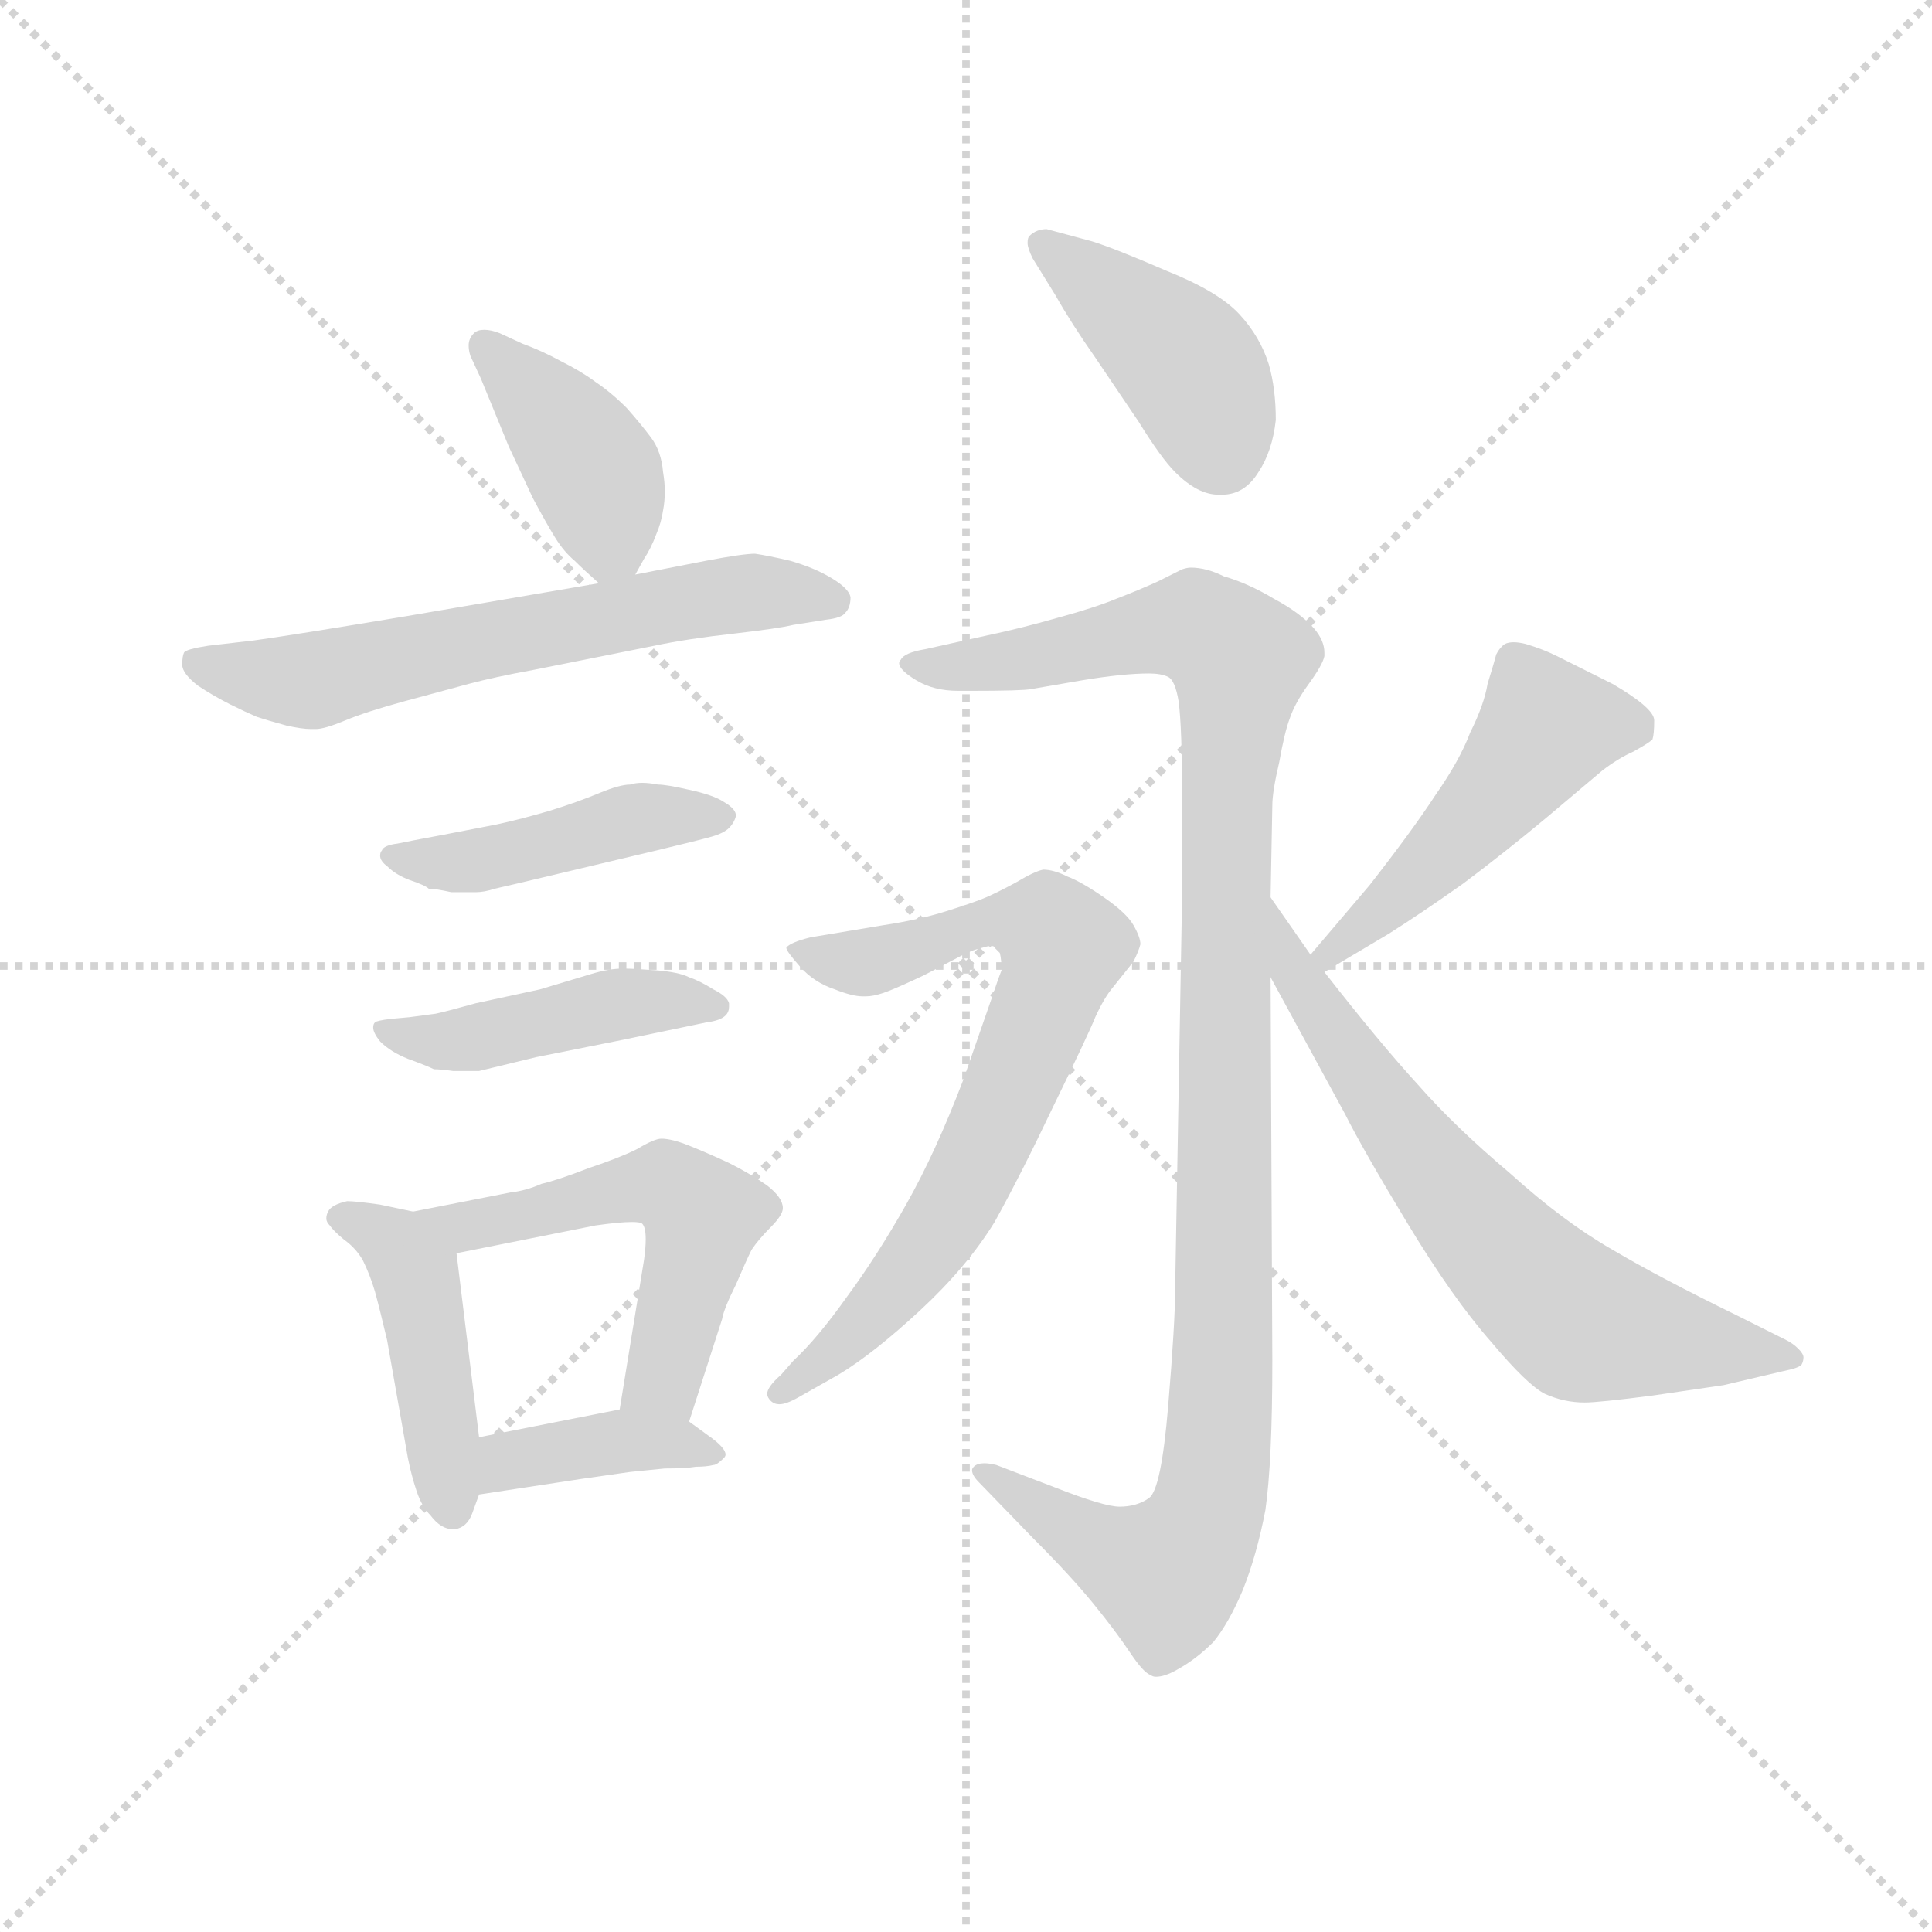 <svg version="1.1" viewBox="0 0 1024 1024" xmlns="http://www.w3.org/2000/svg">
  <g stroke="lightgray" stroke-dasharray="1,1" stroke-width="1" transform="scale(4, 4)">
    <line x1="0" y1="0" x2="256" y2="256"></line>
    <line x1="256" y1="0" x2="0" y2="256"></line>
    <line x1="128" y1="0" x2="128" y2="256"></line>
    <line x1="0" y1="128" x2="256" y2="128"></line>
  </g>
  <g transform="scale(0.92, -0.92) translate(60, -850)">
    <style type="text/css">
      
        @keyframes keyframes0 {
          from {
            stroke: blue;
            stroke-dashoffset: 408;
            stroke-width: 128;
          }
          57% {
            animation-timing-function: step-end;
            stroke: blue;
            stroke-dashoffset: 0;
            stroke-width: 128;
          }
          to {
            stroke: black;
            stroke-width: 1024;
          }
        }
        #make-me-a-hanzi-animation-0 {
          animation: keyframes0 0.582s both;
          animation-delay: 0s;
          animation-timing-function: linear;
        }
      
        @keyframes keyframes1 {
          from {
            stroke: blue;
            stroke-dashoffset: 625;
            stroke-width: 128;
          }
          67% {
            animation-timing-function: step-end;
            stroke: blue;
            stroke-dashoffset: 0;
            stroke-width: 128;
          }
          to {
            stroke: black;
            stroke-width: 1024;
          }
        }
        #make-me-a-hanzi-animation-1 {
          animation: keyframes1 0.759s both;
          animation-delay: 0.582s;
          animation-timing-function: linear;
        }
      
        @keyframes keyframes2 {
          from {
            stroke: blue;
            stroke-dashoffset: 450;
            stroke-width: 128;
          }
          59% {
            animation-timing-function: step-end;
            stroke: blue;
            stroke-dashoffset: 0;
            stroke-width: 128;
          }
          to {
            stroke: black;
            stroke-width: 1024;
          }
        }
        #make-me-a-hanzi-animation-2 {
          animation: keyframes2 0.616s both;
          animation-delay: 1.341s;
          animation-timing-function: linear;
        }
      
        @keyframes keyframes3 {
          from {
            stroke: blue;
            stroke-dashoffset: 448;
            stroke-width: 128;
          }
          59% {
            animation-timing-function: step-end;
            stroke: blue;
            stroke-dashoffset: 0;
            stroke-width: 128;
          }
          to {
            stroke: black;
            stroke-width: 1024;
          }
        }
        #make-me-a-hanzi-animation-3 {
          animation: keyframes3 0.615s both;
          animation-delay: 1.957s;
          animation-timing-function: linear;
        }
      
        @keyframes keyframes4 {
          from {
            stroke: blue;
            stroke-dashoffset: 452;
            stroke-width: 128;
          }
          60% {
            animation-timing-function: step-end;
            stroke: blue;
            stroke-dashoffset: 0;
            stroke-width: 128;
          }
          to {
            stroke: black;
            stroke-width: 1024;
          }
        }
        #make-me-a-hanzi-animation-4 {
          animation: keyframes4 0.618s both;
          animation-delay: 2.571s;
          animation-timing-function: linear;
        }
      
        @keyframes keyframes5 {
          from {
            stroke: blue;
            stroke-dashoffset: 542;
            stroke-width: 128;
          }
          64% {
            animation-timing-function: step-end;
            stroke: blue;
            stroke-dashoffset: 0;
            stroke-width: 128;
          }
          to {
            stroke: black;
            stroke-width: 1024;
          }
        }
        #make-me-a-hanzi-animation-5 {
          animation: keyframes5 0.691s both;
          animation-delay: 3.189s;
          animation-timing-function: linear;
        }
      
        @keyframes keyframes6 {
          from {
            stroke: blue;
            stroke-dashoffset: 391;
            stroke-width: 128;
          }
          56% {
            animation-timing-function: step-end;
            stroke: blue;
            stroke-dashoffset: 0;
            stroke-width: 128;
          }
          to {
            stroke: black;
            stroke-width: 1024;
          }
        }
        #make-me-a-hanzi-animation-6 {
          animation: keyframes6 0.568s both;
          animation-delay: 3.88s;
          animation-timing-function: linear;
        }
      
        @keyframes keyframes7 {
          from {
            stroke: blue;
            stroke-dashoffset: 420;
            stroke-width: 128;
          }
          58% {
            animation-timing-function: step-end;
            stroke: blue;
            stroke-dashoffset: 0;
            stroke-width: 128;
          }
          to {
            stroke: black;
            stroke-width: 1024;
          }
        }
        #make-me-a-hanzi-animation-7 {
          animation: keyframes7 0.592s both;
          animation-delay: 4.449s;
          animation-timing-function: linear;
        }
      
        @keyframes keyframes8 {
          from {
            stroke: blue;
            stroke-dashoffset: 1108;
            stroke-width: 128;
          }
          78% {
            animation-timing-function: step-end;
            stroke: blue;
            stroke-dashoffset: 0;
            stroke-width: 128;
          }
          to {
            stroke: black;
            stroke-width: 1024;
          }
        }
        #make-me-a-hanzi-animation-8 {
          animation: keyframes8 1.152s both;
          animation-delay: 5.04s;
          animation-timing-function: linear;
        }
      
        @keyframes keyframes9 {
          from {
            stroke: blue;
            stroke-dashoffset: 728;
            stroke-width: 128;
          }
          70% {
            animation-timing-function: step-end;
            stroke: blue;
            stroke-dashoffset: 0;
            stroke-width: 128;
          }
          to {
            stroke: black;
            stroke-width: 1024;
          }
        }
        #make-me-a-hanzi-animation-9 {
          animation: keyframes9 0.842s both;
          animation-delay: 6.192s;
          animation-timing-function: linear;
        }
      
        @keyframes keyframes10 {
          from {
            stroke: blue;
            stroke-dashoffset: 487;
            stroke-width: 128;
          }
          61% {
            animation-timing-function: step-end;
            stroke: blue;
            stroke-dashoffset: 0;
            stroke-width: 128;
          }
          to {
            stroke: black;
            stroke-width: 1024;
          }
        }
        #make-me-a-hanzi-animation-10 {
          animation: keyframes10 0.646s both;
          animation-delay: 7.035s;
          animation-timing-function: linear;
        }
      
        @keyframes keyframes11 {
          from {
            stroke: blue;
            stroke-dashoffset: 679;
            stroke-width: 128;
          }
          69% {
            animation-timing-function: step-end;
            stroke: blue;
            stroke-dashoffset: 0;
            stroke-width: 128;
          }
          to {
            stroke: black;
            stroke-width: 1024;
          }
        }
        #make-me-a-hanzi-animation-11 {
          animation: keyframes11 0.803s both;
          animation-delay: 7.681s;
          animation-timing-function: linear;
        }
      
    </style>
    
      <path d="M 306 519 L 311 528 Q 315 534 318 542 Q 321 549 322 556 Q 323 561 323 567 Q 323 572 322 578 Q 321 590 315 598 Q 309 606 301 615 Q 292 624 283 630 Q 275 636 263 642 Q 252 648 241 652 L 228 658 Q 223 660 219 660 Q 215 660 213 658 Q 210 655 210 651 Q 210 648 211 645 L 217 632 L 233 593 L 247 563 Q 255 548 260 540 Q 265 532 271 527 Q 276 522 285 514 C 297 503 297 503 306 519 Z" fill="lightgray"></path>
    
      <path d="M 285 514 L 174 495 Q 108 484 86 481 L 60 478 Q 47 476 46 474 Q 45 472 45 467 Q 45 462 54 455 Q 63 449 73 444 Q 81 440 88 437 Q 94 435 105 432 Q 114 430 119 430 L 122 430 Q 127 430 139 435 Q 151 440 173 446 L 210 456 Q 225 460 247 464 L 317 478 Q 336 482 363 485 Q 389 488 397 490 L 416 493 Q 425 494 427 497 Q 430 500 430 506 Q 429 511 419 517 Q 409 523 395 527 Q 382 530 375 531 Q 368 531 347 527 L 306 519 L 285 514 Z" fill="lightgray"></path>
    
      <path d="M 179 366 L 169 364 Q 161 363 160 360 Q 159 359 159 357 Q 159 354 163 351 Q 168 346 176 343 Q 185 340 187 338 Q 191 338 200 336 L 214 336 Q 219 336 225 338 L 238 341 L 318 360 Q 343 366 350 368 Q 357 370 360 373 Q 363 376 364 380 Q 364 384 357 388 Q 351 392 337 395 Q 324 398 319 398 Q 314 399 310 399 Q 306 399 303 398 Q 297 398 285 393 Q 273 388 257 383 Q 240 378 226 375 L 195 369 L 179 366 Z" fill="lightgray"></path>
    
      <path d="M 176 264 L 165 263 Q 157 262 156 261 Q 155 260 155 258 Q 155 255 159 250 Q 165 244 175 240 Q 186 236 190 234 Q 194 234 201 233 L 216 233 L 249 241 L 299 251 L 347 261 Q 355 262 358 265 Q 360 267 360 270 L 360 272 Q 359 276 351 280 Q 343 285 337 287 Q 331 290 318 291 Q 305 292 299 292 Q 291 292 281 289 L 251 280 L 214 272 Q 196 267 191 266 L 176 264 Z" fill="lightgray"></path>
    
      <path d="M 178 152 L 159 156 Q 145 158 140 158 Q 131 156 129 152 Q 128 150 128 148 Q 128 146 130 144 Q 132 141 138 136 Q 145 131 149 124 Q 153 116 156 106 Q 159 95 163 78 L 175 10 Q 177 0 180 -9 Q 183 -18 188 -23 Q 194 -31 201 -31 L 202 -31 Q 209 -30 212 -22 L 216 -11 L 216 22 L 203 128 C 201 147 201 147 178 152 Z" fill="lightgray"></path>
    
      <path d="M 337 31 L 356 90 Q 357 96 364 110 Q 370 124 373 130 Q 377 136 384 143 Q 391 150 391 154 Q 391 160 382 167 Q 372 174 360 180 Q 347 186 337 190 Q 327 194 321 194 Q 317 194 307 188 Q 297 183 279 177 Q 261 170 252 168 Q 243 164 234 163 L 178 152 C 149 146 174 122 203 128 L 283 144 Q 297 146 304 146 Q 309 146 310 145 Q 312 143 312 136 Q 312 131 311 124 L 297 38 C 292 8 328 2 337 31 Z" fill="lightgray"></path>
    
      <path d="M 216 -11 L 275 -2 L 303 2 L 323 4 Q 335 4 341 5 Q 347 5 351 6 Q 353 6 357 10 Q 358 11 358 12 Q 358 16 348 23 L 337 31 C 321 43 321 43 297 38 L 216 22 C 187 16 186 -16 216 -11 Z" fill="lightgray"></path>
    
      <path d="M 548 680 Q 557 664 571 644 L 596 607 Q 609 586 617 578 Q 630 565 642 565 L 644 565 Q 657 565 665 578 Q 673 590 675 608 Q 675 626 671 640 Q 666 656 654 669 Q 642 682 612 694 Q 582 707 569 711 L 543 718 Q 537 718 533 714 Q 532 713 532 710 Q 532 707 535 701 L 548 680 Z" fill="lightgray"></path>
    
      <path d="M 672 333 L 673 386 Q 673 394 677 411 Q 680 428 683 436 Q 686 445 694 456 Q 702 467 703 472 L 703 474 Q 703 481 697 488 Q 689 497 674 505 Q 659 514 645 518 Q 635 523 626 523 Q 624 523 621 522 L 607 515 Q 596 510 583 505 Q 571 500 549 494 Q 528 488 509 484 L 473 476 Q 461 474 459 470 Q 458 469 458 468 Q 458 464 468 458 Q 478 452 492 452 L 499 452 Q 529 452 534 453 L 563 458 Q 587 462 602 462 Q 609 462 613 460 Q 617 458 619 446 Q 621 431 621 391 L 621 333 L 617 107 Q 617 88 613 40 Q 609 -8 602 -13 Q 595 -18 585 -18 Q 576 -18 548 -7 L 514 6 Q 510 7 507 7 Q 503 7 501 5 Q 500 4 500 3 Q 500 0 504 -4 L 535 -36 Q 557 -58 570 -74 Q 583 -90 591 -102 Q 599 -114 603 -115 Q 604 -116 606 -116 Q 611 -116 618 -112 Q 629 -106 639 -96 Q 648 -85 656 -66 Q 664 -46 669 -20 Q 673 8 673 66 L 672 287 L 672 333 Z" fill="lightgray"></path>
    
      <path d="M 407 310 Q 395 307 393 304 Q 393 302 401 293 Q 409 284 421 280 Q 431 276 437 276 L 439 276 Q 443 276 449 278 Q 455 280 472 288 L 495 300 Q 501 303 506 304 Q 509 305 511 305 Q 513 305 513 304 L 516 301 Q 517 297 517 291 Q 515 286 511 274 L 495 228 Q 479 186 462 156 Q 445 126 428 103 Q 411 79 397 66 L 390 58 Q 382 51 382 47 Q 382 45 384 43 Q 386 41 389 41 Q 393 41 400 45 L 423 58 Q 443 70 470 95 Q 497 120 513 146 Q 528 173 547 213 Q 567 254 571 264 Q 576 275 581 281 L 593 296 Q 596 302 597 306 Q 597 310 593 317 Q 589 324 576 333 Q 563 342 555 345 Q 547 349 541 349 Q 536 348 526 342 Q 515 336 508 333 Q 501 330 485 325 Q 469 320 449 317 L 407 310 Z" fill="lightgray"></path>
    
      <path d="M 703 290 L 740 312 Q 759 324 783 341 Q 807 359 831 379 L 863 406 Q 872 413 881 417 Q 890 422 892 424 Q 893 427 893 435 Q 893 442 869 456 L 837 472 Q 829 476 819 479 Q 815 480 812 480 Q 809 480 807 479 Q 804 477 802 473 Q 801 469 797 456 Q 795 444 787 428 Q 781 412 767 392 Q 754 372 729 340 L 695 300 C 676 277 677 275 703 290 Z" fill="lightgray"></path>
    
      <path d="M 695 300 L 672 333 C 655 358 658 313 672 287 L 715 208 Q 725 188 751 145 Q 777 102 799 77 Q 820 52 830 47 Q 841 42 853 42 Q 861 42 892 46 L 933 52 L 967 60 Q 977 62 978 64 Q 979 66 979 68 Q 979 70 976 73 Q 973 76 969 78 L 941 92 Q 896 114 869 130 Q 841 146 810 174 Q 778 201 757 225 Q 735 249 703 290 L 695 300 Z" fill="lightgray"></path>
    
    
      <clipPath id="make-me-a-hanzi-clip-0">
        <path d="M 306 519 L 311 528 Q 315 534 318 542 Q 321 549 322 556 Q 323 561 323 567 Q 323 572 322 578 Q 321 590 315 598 Q 309 606 301 615 Q 292 624 283 630 Q 275 636 263 642 Q 252 648 241 652 L 228 658 Q 223 660 219 660 Q 215 660 213 658 Q 210 655 210 651 Q 210 648 211 645 L 217 632 L 233 593 L 247 563 Q 255 548 260 540 Q 265 532 271 527 Q 276 522 285 514 C 297 503 297 503 306 519 Z"></path>
      </clipPath>
      <path clip-path="url(#make-me-a-hanzi-clip-0)" d="M 219 652 L 282 579 L 291 547 L 288 525" fill="none" id="make-me-a-hanzi-animation-0" stroke-dasharray="280 560" stroke-linecap="round"></path>
    
      <clipPath id="make-me-a-hanzi-clip-1">
        <path d="M 285 514 L 174 495 Q 108 484 86 481 L 60 478 Q 47 476 46 474 Q 45 472 45 467 Q 45 462 54 455 Q 63 449 73 444 Q 81 440 88 437 Q 94 435 105 432 Q 114 430 119 430 L 122 430 Q 127 430 139 435 Q 151 440 173 446 L 210 456 Q 225 460 247 464 L 317 478 Q 336 482 363 485 Q 389 488 397 490 L 416 493 Q 425 494 427 497 Q 430 500 430 506 Q 429 511 419 517 Q 409 523 395 527 Q 382 530 375 531 Q 368 531 347 527 L 306 519 L 285 514 Z"></path>
      </clipPath>
      <path clip-path="url(#make-me-a-hanzi-clip-1)" d="M 55 469 L 116 458 L 359 508 L 418 505" fill="none" id="make-me-a-hanzi-animation-1" stroke-dasharray="497 994" stroke-linecap="round"></path>
    
      <clipPath id="make-me-a-hanzi-clip-2">
        <path d="M 179 366 L 169 364 Q 161 363 160 360 Q 159 359 159 357 Q 159 354 163 351 Q 168 346 176 343 Q 185 340 187 338 Q 191 338 200 336 L 214 336 Q 219 336 225 338 L 238 341 L 318 360 Q 343 366 350 368 Q 357 370 360 373 Q 363 376 364 380 Q 364 384 357 388 Q 351 392 337 395 Q 324 398 319 398 Q 314 399 310 399 Q 306 399 303 398 Q 297 398 285 393 Q 273 388 257 383 Q 240 378 226 375 L 195 369 L 179 366 Z"></path>
      </clipPath>
      <path clip-path="url(#make-me-a-hanzi-clip-2)" d="M 165 357 L 216 354 L 312 379 L 356 380" fill="none" id="make-me-a-hanzi-animation-2" stroke-dasharray="322 644" stroke-linecap="round"></path>
    
      <clipPath id="make-me-a-hanzi-clip-3">
        <path d="M 176 264 L 165 263 Q 157 262 156 261 Q 155 260 155 258 Q 155 255 159 250 Q 165 244 175 240 Q 186 236 190 234 Q 194 234 201 233 L 216 233 L 249 241 L 299 251 L 347 261 Q 355 262 358 265 Q 360 267 360 270 L 360 272 Q 359 276 351 280 Q 343 285 337 287 Q 331 290 318 291 Q 305 292 299 292 Q 291 292 281 289 L 251 280 L 214 272 Q 196 267 191 266 L 176 264 Z"></path>
      </clipPath>
      <path clip-path="url(#make-me-a-hanzi-clip-3)" d="M 162 258 L 199 250 L 297 272 L 351 271" fill="none" id="make-me-a-hanzi-animation-3" stroke-dasharray="320 640" stroke-linecap="round"></path>
    
      <clipPath id="make-me-a-hanzi-clip-4">
        <path d="M 178 152 L 159 156 Q 145 158 140 158 Q 131 156 129 152 Q 128 150 128 148 Q 128 146 130 144 Q 132 141 138 136 Q 145 131 149 124 Q 153 116 156 106 Q 159 95 163 78 L 175 10 Q 177 0 180 -9 Q 183 -18 188 -23 Q 194 -31 201 -31 L 202 -31 Q 209 -30 212 -22 L 216 -11 L 216 22 L 203 128 C 201 147 201 147 178 152 Z"></path>
      </clipPath>
      <path clip-path="url(#make-me-a-hanzi-clip-4)" d="M 134 149 L 168 133 L 180 116 L 202 -20" fill="none" id="make-me-a-hanzi-animation-4" stroke-dasharray="324 648" stroke-linecap="round"></path>
    
      <clipPath id="make-me-a-hanzi-clip-5">
        <path d="M 337 31 L 356 90 Q 357 96 364 110 Q 370 124 373 130 Q 377 136 384 143 Q 391 150 391 154 Q 391 160 382 167 Q 372 174 360 180 Q 347 186 337 190 Q 327 194 321 194 Q 317 194 307 188 Q 297 183 279 177 Q 261 170 252 168 Q 243 164 234 163 L 178 152 C 149 146 174 122 203 128 L 283 144 Q 297 146 304 146 Q 309 146 310 145 Q 312 143 312 136 Q 312 131 311 124 L 297 38 C 292 8 328 2 337 31 Z"></path>
      </clipPath>
      <path clip-path="url(#make-me-a-hanzi-clip-5)" d="M 185 151 L 208 143 L 311 167 L 332 163 L 344 148 L 343 139 L 324 60 L 305 44" fill="none" id="make-me-a-hanzi-animation-5" stroke-dasharray="414 828" stroke-linecap="round"></path>
    
      <clipPath id="make-me-a-hanzi-clip-6">
        <path d="M 216 -11 L 275 -2 L 303 2 L 323 4 Q 335 4 341 5 Q 347 5 351 6 Q 353 6 357 10 Q 358 11 358 12 Q 358 16 348 23 L 337 31 C 321 43 321 43 297 38 L 216 22 C 187 16 186 -16 216 -11 Z"></path>
      </clipPath>
      <path clip-path="url(#make-me-a-hanzi-clip-6)" d="M 223 -5 L 233 8 L 293 19 L 350 15" fill="none" id="make-me-a-hanzi-animation-6" stroke-dasharray="263 526" stroke-linecap="round"></path>
    
      <clipPath id="make-me-a-hanzi-clip-7">
        <path d="M 548 680 Q 557 664 571 644 L 596 607 Q 609 586 617 578 Q 630 565 642 565 L 644 565 Q 657 565 665 578 Q 673 590 675 608 Q 675 626 671 640 Q 666 656 654 669 Q 642 682 612 694 Q 582 707 569 711 L 543 718 Q 537 718 533 714 Q 532 713 532 710 Q 532 707 535 701 L 548 680 Z"></path>
      </clipPath>
      <path clip-path="url(#make-me-a-hanzi-clip-7)" d="M 540 710 L 623 642 L 644 589" fill="none" id="make-me-a-hanzi-animation-7" stroke-dasharray="292 584" stroke-linecap="round"></path>
    
      <clipPath id="make-me-a-hanzi-clip-8">
        <path d="M 672 333 L 673 386 Q 673 394 677 411 Q 680 428 683 436 Q 686 445 694 456 Q 702 467 703 472 L 703 474 Q 703 481 697 488 Q 689 497 674 505 Q 659 514 645 518 Q 635 523 626 523 Q 624 523 621 522 L 607 515 Q 596 510 583 505 Q 571 500 549 494 Q 528 488 509 484 L 473 476 Q 461 474 459 470 Q 458 469 458 468 Q 458 464 468 458 Q 478 452 492 452 L 499 452 Q 529 452 534 453 L 563 458 Q 587 462 602 462 Q 609 462 613 460 Q 617 458 619 446 Q 621 431 621 391 L 621 333 L 617 107 Q 617 88 613 40 Q 609 -8 602 -13 Q 595 -18 585 -18 Q 576 -18 548 -7 L 514 6 Q 510 7 507 7 Q 503 7 501 5 Q 500 4 500 3 Q 500 0 504 -4 L 535 -36 Q 557 -58 570 -74 Q 583 -90 591 -102 Q 599 -114 603 -115 Q 604 -116 606 -116 Q 611 -116 618 -112 Q 629 -106 639 -96 Q 648 -85 656 -66 Q 664 -46 669 -20 Q 673 8 673 66 L 672 287 L 672 333 Z"></path>
      </clipPath>
      <path clip-path="url(#make-me-a-hanzi-clip-8)" d="M 466 466 L 538 471 L 628 489 L 653 469 L 647 400 L 645 74 L 636 -21 L 612 -57 L 577 -43 L 506 2" fill="none" id="make-me-a-hanzi-animation-8" stroke-dasharray="980 1960" stroke-linecap="round"></path>
    
      <clipPath id="make-me-a-hanzi-clip-9">
        <path d="M 407 310 Q 395 307 393 304 Q 393 302 401 293 Q 409 284 421 280 Q 431 276 437 276 L 439 276 Q 443 276 449 278 Q 455 280 472 288 L 495 300 Q 501 303 506 304 Q 509 305 511 305 Q 513 305 513 304 L 516 301 Q 517 297 517 291 Q 515 286 511 274 L 495 228 Q 479 186 462 156 Q 445 126 428 103 Q 411 79 397 66 L 390 58 Q 382 51 382 47 Q 382 45 384 43 Q 386 41 389 41 Q 393 41 400 45 L 423 58 Q 443 70 470 95 Q 497 120 513 146 Q 528 173 547 213 Q 567 254 571 264 Q 576 275 581 281 L 593 296 Q 596 302 597 306 Q 597 310 593 317 Q 589 324 576 333 Q 563 342 555 345 Q 547 349 541 349 Q 536 348 526 342 Q 515 336 508 333 Q 501 330 485 325 Q 469 320 449 317 L 407 310 Z"></path>
      </clipPath>
      <path clip-path="url(#make-me-a-hanzi-clip-9)" d="M 402 302 L 436 295 L 520 320 L 546 314 L 553 305 L 520 217 L 484 145 L 431 80 L 389 48" fill="none" id="make-me-a-hanzi-animation-9" stroke-dasharray="600 1200" stroke-linecap="round"></path>
    
      <clipPath id="make-me-a-hanzi-clip-10">
        <path d="M 703 290 L 740 312 Q 759 324 783 341 Q 807 359 831 379 L 863 406 Q 872 413 881 417 Q 890 422 892 424 Q 893 427 893 435 Q 893 442 869 456 L 837 472 Q 829 476 819 479 Q 815 480 812 480 Q 809 480 807 479 Q 804 477 802 473 Q 801 469 797 456 Q 795 444 787 428 Q 781 412 767 392 Q 754 372 729 340 L 695 300 C 676 277 677 275 703 290 Z"></path>
      </clipPath>
      <path clip-path="url(#make-me-a-hanzi-clip-10)" d="M 880 431 L 831 431 L 776 363 L 705 300" fill="none" id="make-me-a-hanzi-animation-10" stroke-dasharray="359 718" stroke-linecap="round"></path>
    
      <clipPath id="make-me-a-hanzi-clip-11">
        <path d="M 695 300 L 672 333 C 655 358 658 313 672 287 L 715 208 Q 725 188 751 145 Q 777 102 799 77 Q 820 52 830 47 Q 841 42 853 42 Q 861 42 892 46 L 933 52 L 967 60 Q 977 62 978 64 Q 979 66 979 68 Q 979 70 976 73 Q 973 76 969 78 L 941 92 Q 896 114 869 130 Q 841 146 810 174 Q 778 201 757 225 Q 735 249 703 290 L 695 300 Z"></path>
      </clipPath>
      <path clip-path="url(#make-me-a-hanzi-clip-11)" d="M 673 325 L 683 295 L 729 224 L 837 98 L 863 85 L 973 68" fill="none" id="make-me-a-hanzi-animation-11" stroke-dasharray="551 1102" stroke-linecap="round"></path>
    
  </g>
</svg>